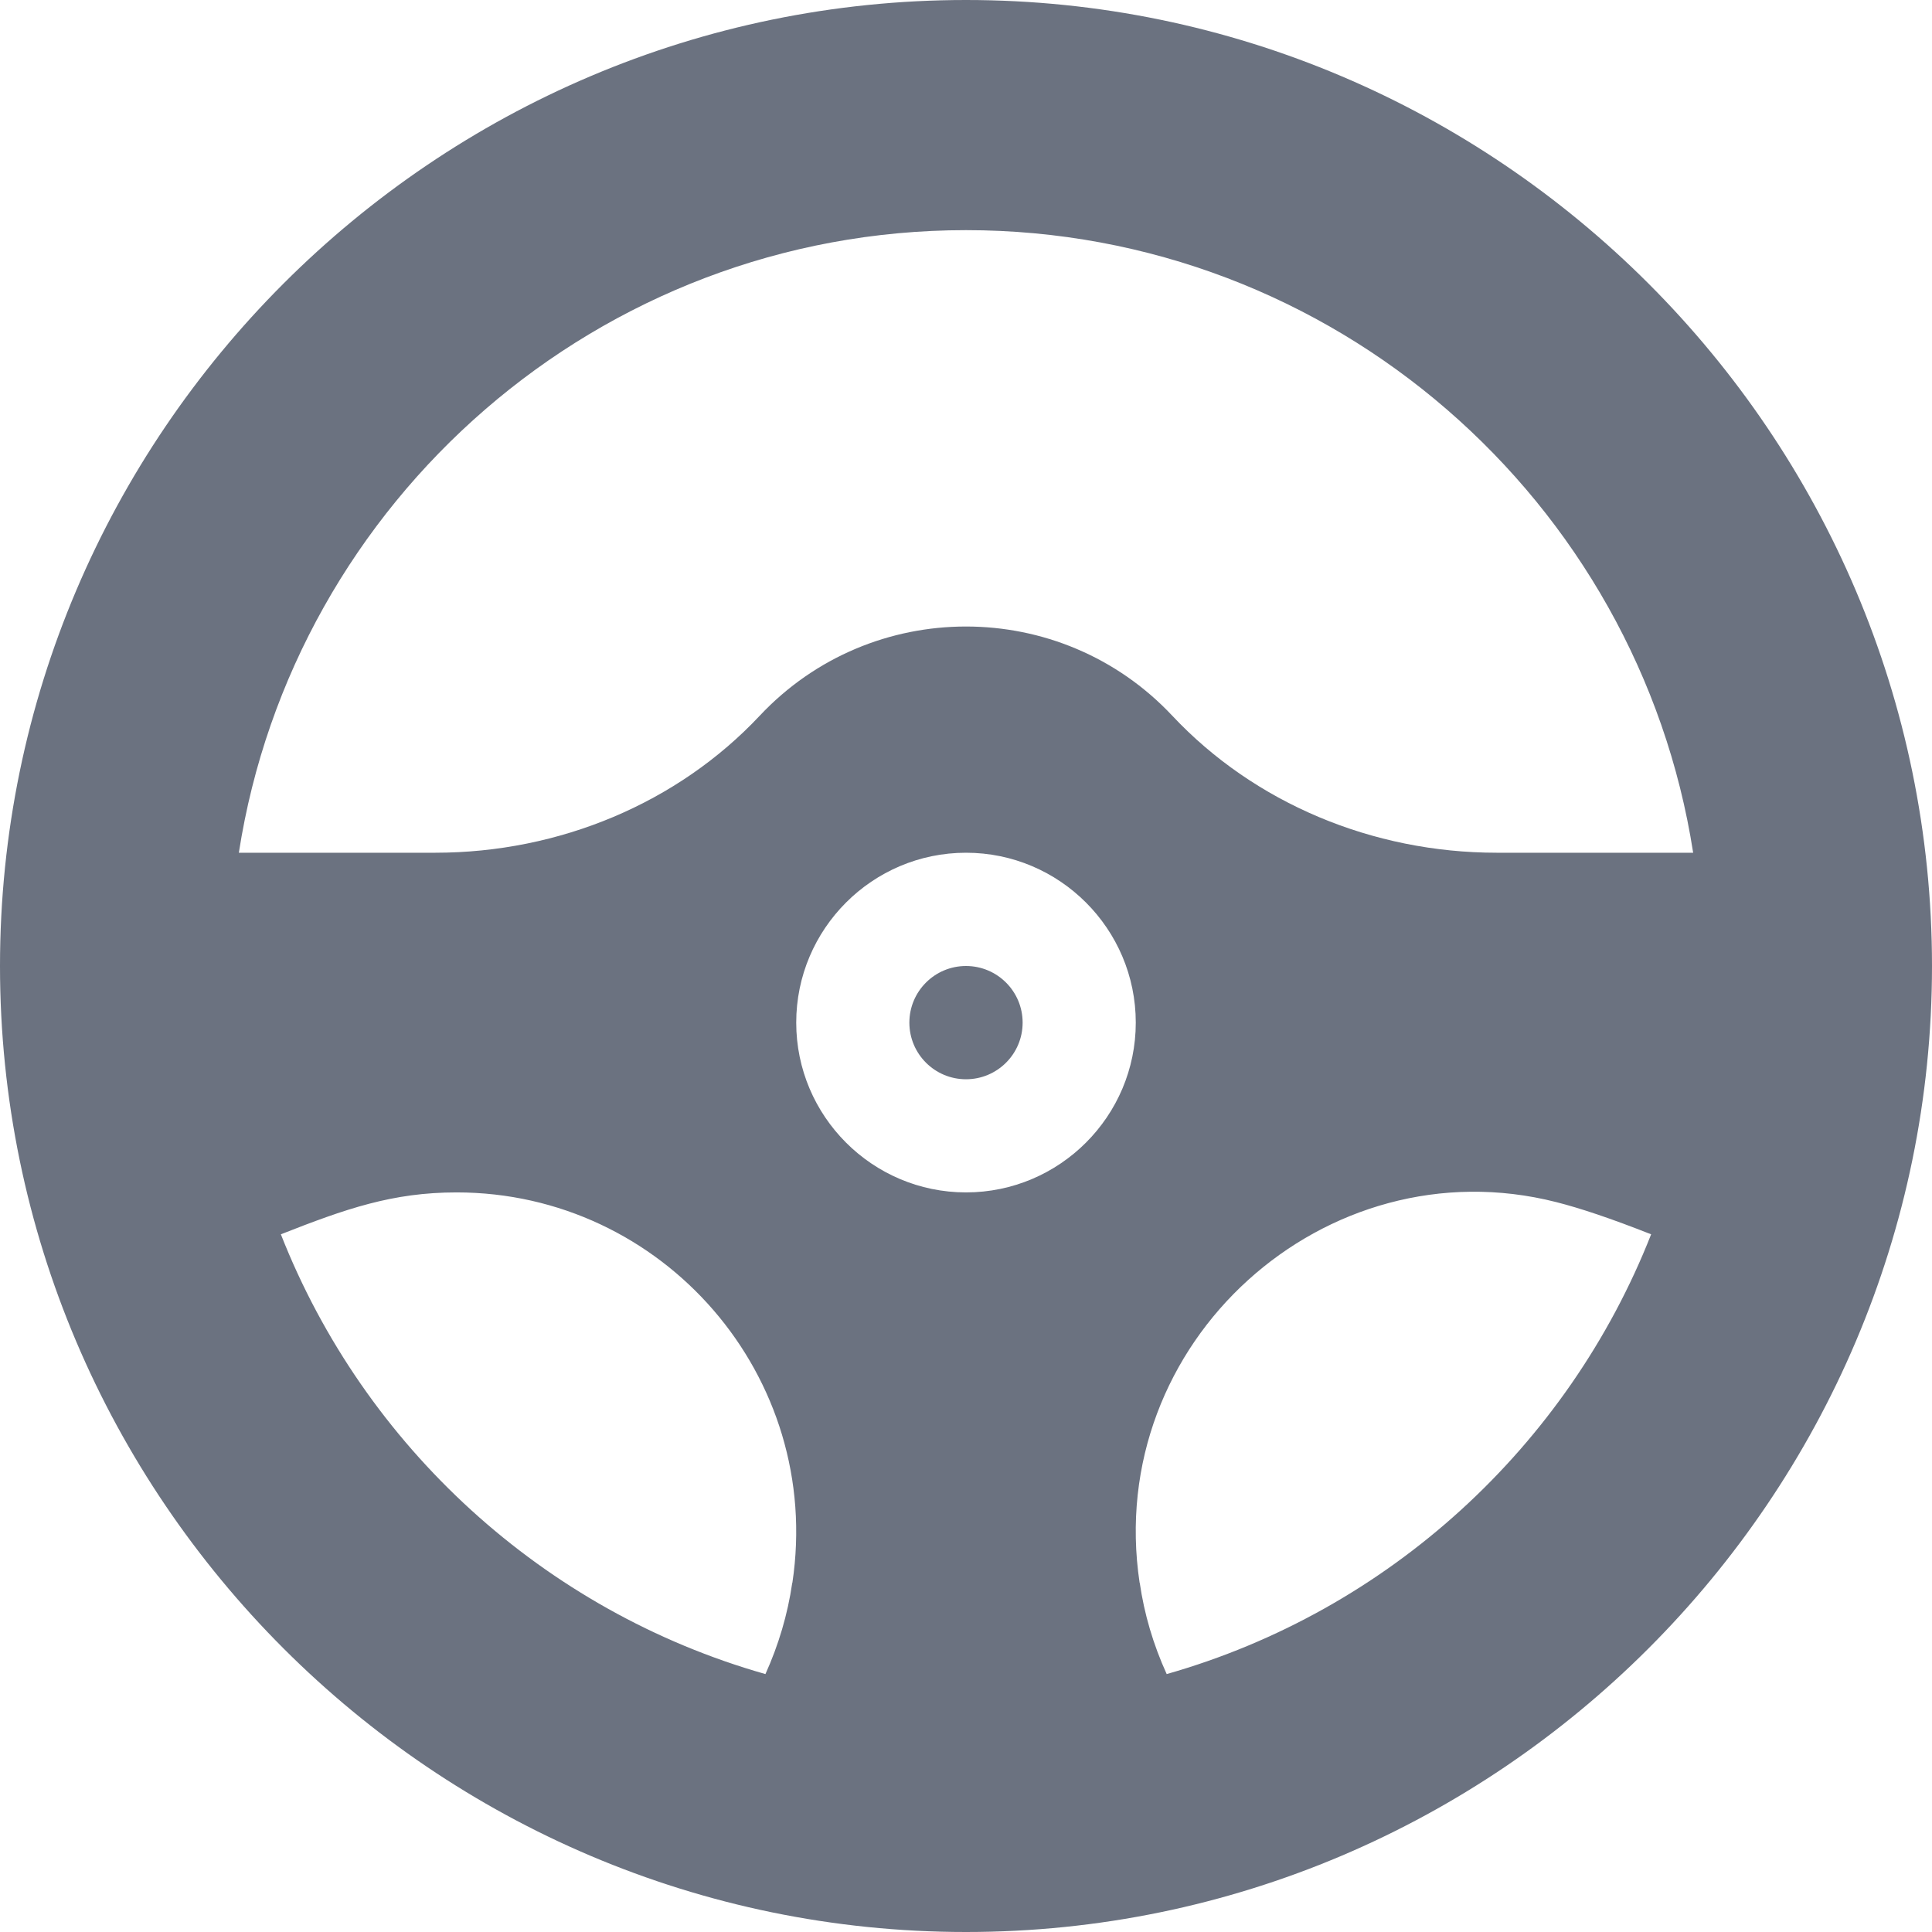 <svg width="16" height="16" viewBox="0 0 16 16" fill="none" xmlns="http://www.w3.org/2000/svg">
<g clip-path="url(#clip0_362_3232)">
<path d="M8 8.938C8.259 8.938 8.469 8.728 8.469 8.469C8.469 8.21 8.259 8 8 8C7.741 8 7.531 8.21 7.531 8.469C7.531 8.728 7.741 8.938 8 8.938Z" fill="#6B7280"/>
<path d="M8 0C3.595 0 0 3.595 0 8C0 12.405 3.595 16 8 16C12.405 16 16 12.405 16 8C16 3.595 12.405 0 8 0ZM8 1.906C11.041 1.906 13.569 4.146 14.022 7.062H12.396C11.365 7.062 10.386 6.649 9.709 5.928C8.784 4.942 7.216 4.942 6.291 5.928C5.614 6.649 4.635 7.062 3.604 7.062H1.978C2.431 4.146 4.959 1.906 8 1.906ZM8 9.875C7.225 9.875 6.594 9.244 6.594 8.469C6.594 7.693 7.225 7.062 8 7.062C8.775 7.062 9.406 7.693 9.406 8.469C9.406 9.244 8.775 9.875 8 9.875ZM2.326 10.222C2.862 10.011 3.25 9.875 3.781 9.875C5.49 9.875 6.819 11.398 6.562 13.109H6.561C6.523 13.371 6.447 13.625 6.339 13.864C4.503 13.343 3.017 11.98 2.326 10.222ZM9.662 13.864C9.55 13.618 9.476 13.365 9.439 13.109H9.438C9.138 11.115 10.979 9.47 12.887 9.955C13.088 10.006 13.339 10.09 13.674 10.222C12.983 11.98 11.498 13.342 9.662 13.864Z" fill="#6B7280"/>
</g>
<defs>
<clipPath id="clip0_362_3232">
<rect width="16" height="16" fill="white"/>
</clipPath>
</defs>
</svg>
